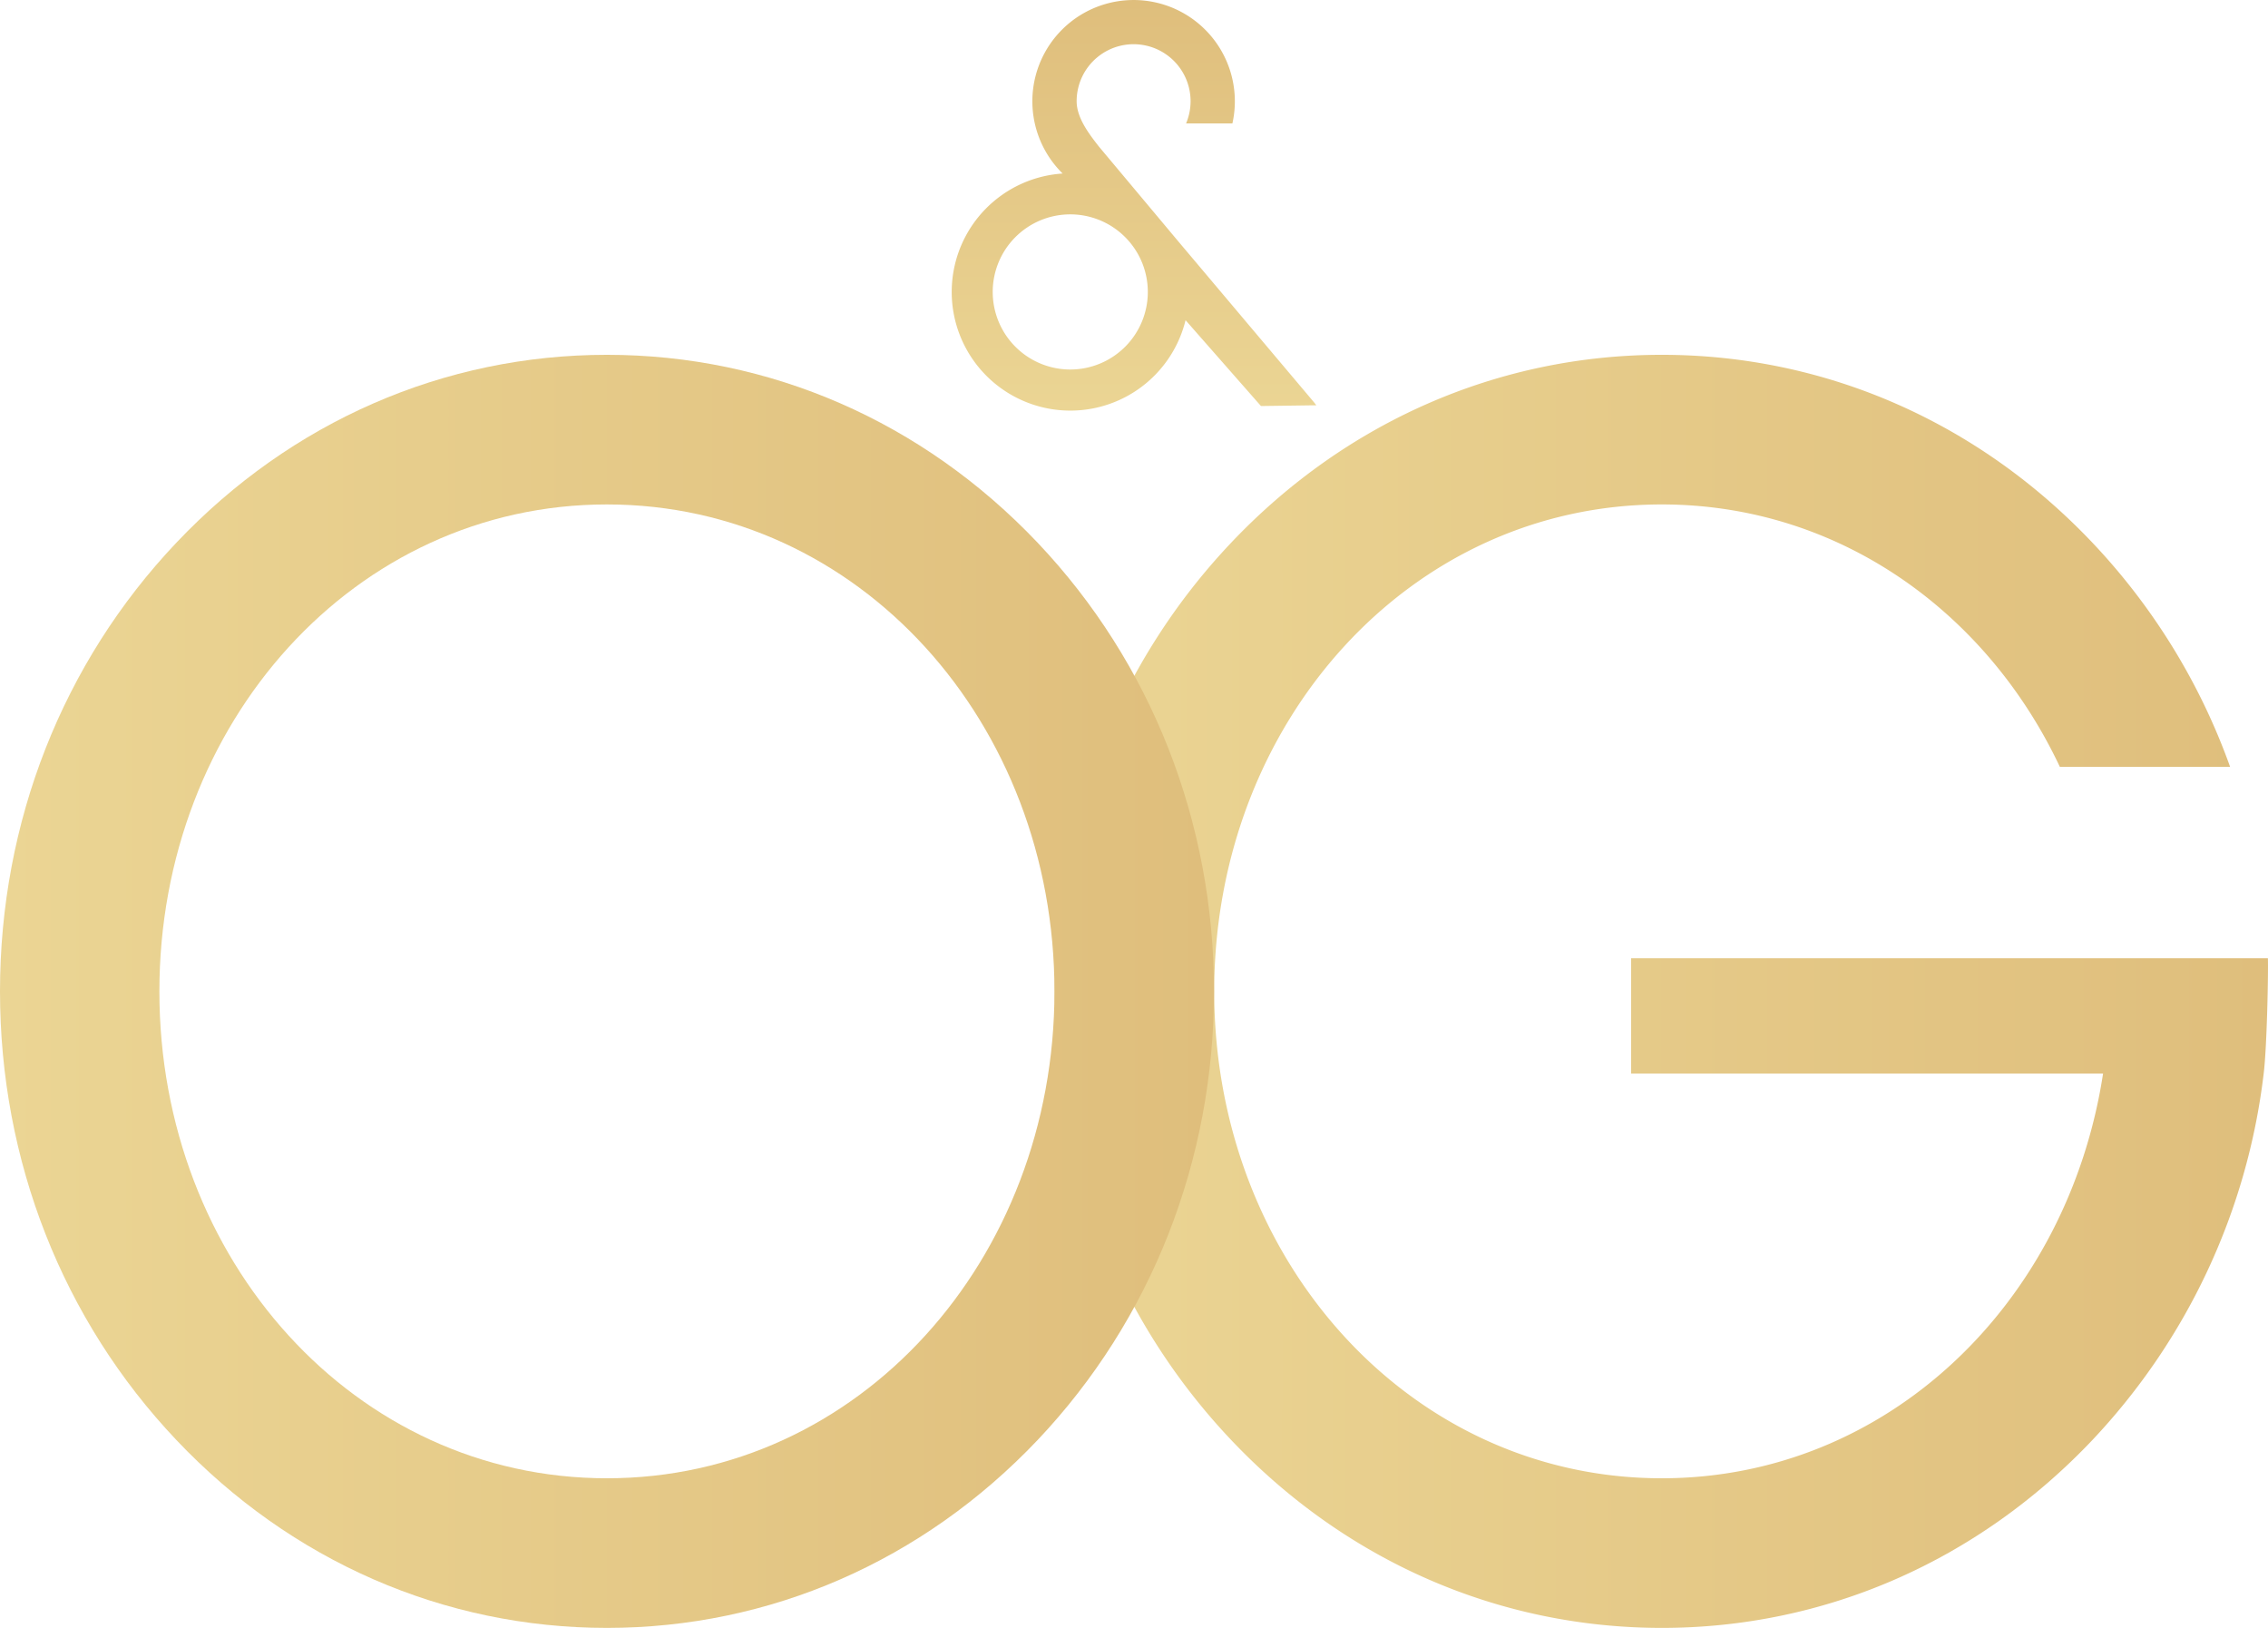 <svg xmlns="http://www.w3.org/2000/svg" xmlns:xlink="http://www.w3.org/1999/xlink" viewBox="0 0 793.43 569.33"><defs><style>.cls-1{fill:url(#linear-gradient);}.cls-2{fill:url(#linear-gradient-2);}.cls-3{fill:url(#linear-gradient-3);}</style><linearGradient id="linear-gradient" x1="369.02" y1="346.71" x2="793.43" y2="346.71" gradientUnits="userSpaceOnUse"><stop offset="0" stop-color="#ebd594"/><stop offset="1" stop-color="#dfbe7c"/></linearGradient><linearGradient id="linear-gradient-2" x1="0" y1="346.71" x2="424.65" y2="346.71" xlink:href="#linear-gradient"/><linearGradient id="linear-gradient-3" x1="396.71" y1="143.6" x2="396.71" y2="0" xlink:href="#linear-gradient"/></defs><g id="Layer_2" data-name="Layer 2"><g id="Layer_2-2" data-name="Layer 2"><path class="cls-1" d="M791.92,375.45A225.25,225.25,0,0,1,732,503.62c-40.14,42.38-93.64,65.71-150.62,65.71S470.87,546,430.72,503.62c-39.79-42-61.7-97.71-61.7-156.91s21.91-114.92,61.7-156.92c40.15-42.37,93.65-65.7,150.63-65.7S691.83,147.42,732,189.79a223.48,223.48,0,0,1,48.18,78.42H720.62c-25.7-54.5-77.63-91.79-139.27-91.79-88.23,0-156.57,76.39-156.57,170.29S493.12,517,581.35,517c79,0,142.09-61.29,154.38-141.55H570.62V335.13H793.39C793.58,339,793.09,366,791.92,375.45Z"/><path class="cls-2" d="M212.33,569.33c-57,0-110.48-23.34-150.63-65.71C21.91,461.64,0,405.91,0,346.71S21.91,231.78,61.7,189.8c40.15-42.38,93.64-65.71,150.63-65.71S322.8,147.42,363,189.8c39.79,42,61.7,97.71,61.7,156.91S402.74,461.64,363,503.62C322.8,546,269.31,569.33,212.33,569.33Zm0-392.91c-88.23,0-156.57,76.39-156.57,170.29S124.1,517,212.33,517s156.56-76.39,156.56-170.29S300.55,176.42,212.33,176.42Z"/><path class="cls-3" d="M459.8,140.83q-24-28.44-48-56.9L384.39,51.2c-3-3.88-7.74-9.77-7.74-15.78a19.93,19.93,0,1,1,38.28,7.75h16.21a35.42,35.42,0,1,0-59.39,17.52,41.5,41.5,0,1,0,43,51.3.6.6,0,0,0,.08.08L441.13,142l17.64-.24,1.73,0Zm-85.36-11.6a27.13,27.13,0,1,1,27.11-27.13A27.13,27.13,0,0,1,374.44,129.23Z"/></g></g></svg>